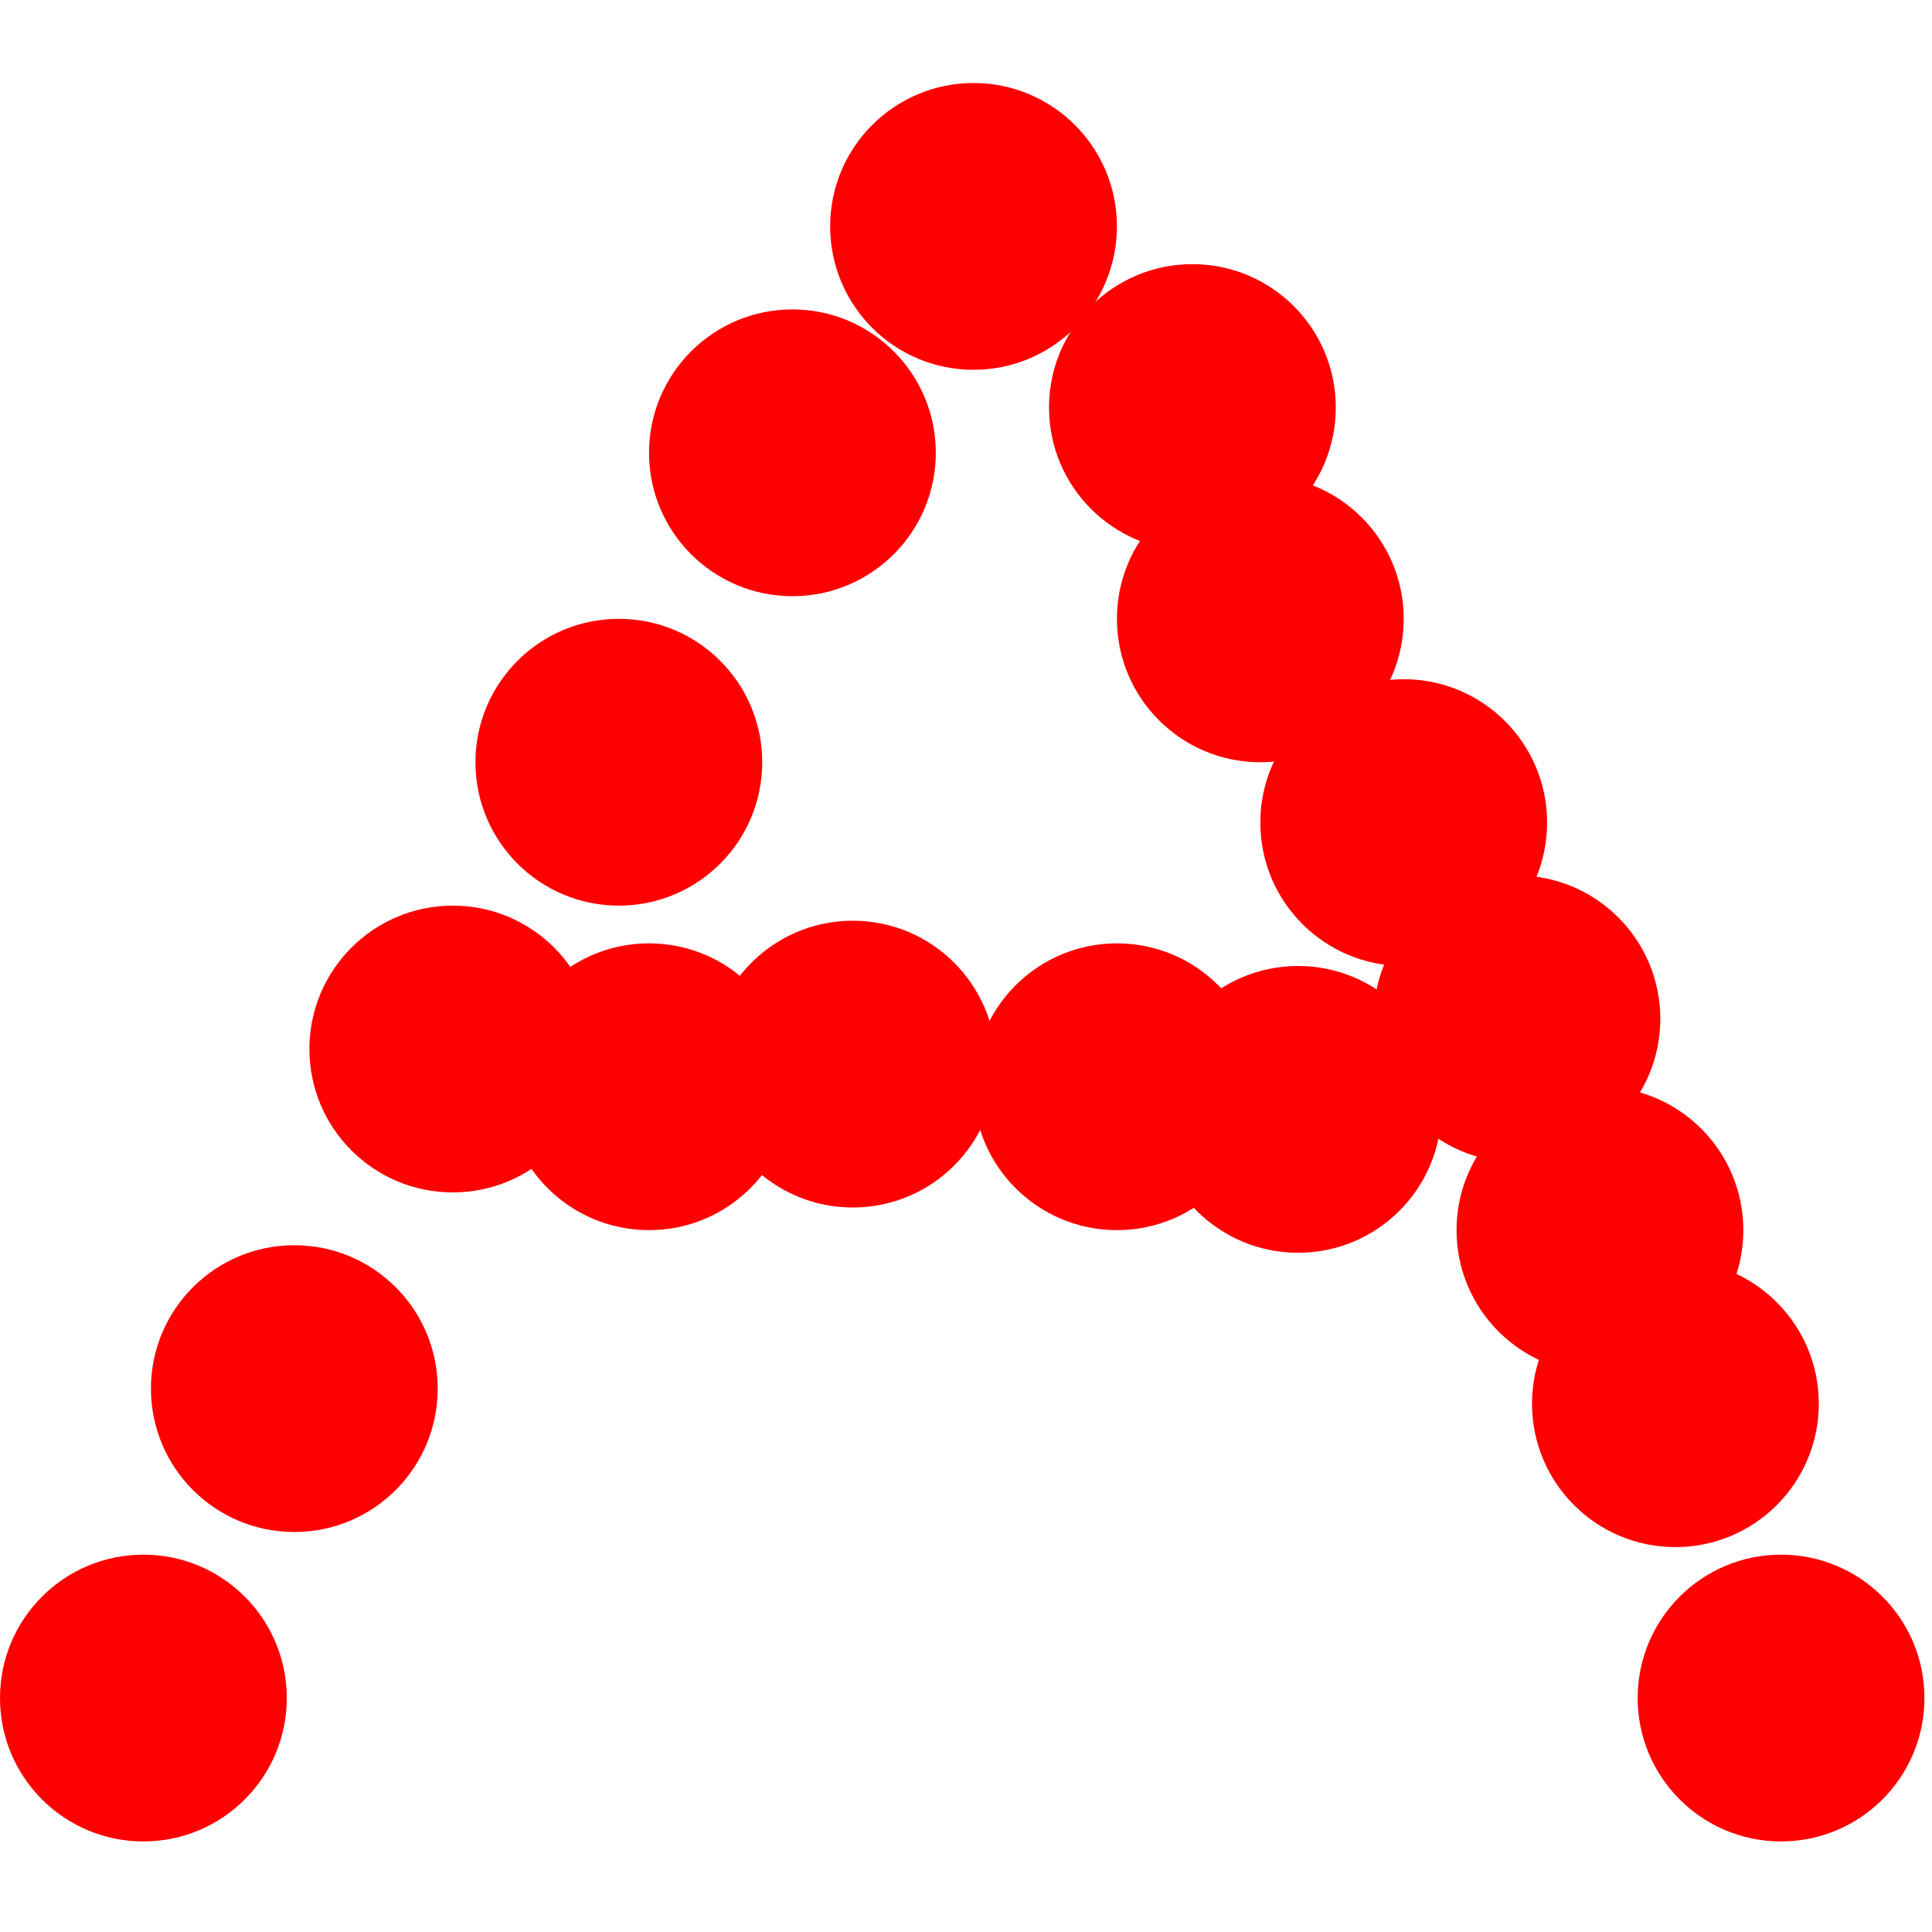 <?xml version="1.0"?>
<svg width="256" height="256">
  <circle cx="19" cy="225" r="19" fill="#ff0000" />
  <circle cx="39" cy="184" r="19" fill="#ff0000" />
  <circle cx="60" cy="139" r="19" fill="#ff0000" />
  <circle cx="82" cy="101" r="19" fill="#ff0000" />
  <circle cx="105" cy="60" r="19" fill="#ff0000" />
  <circle cx="129" cy="30" r="19" fill="#ff0000" />
  <circle cx="158" cy="54" r="19" fill="#ff0000" />
  <circle cx="167" cy="82" r="19" fill="#ff0000" />
  <circle cx="186" cy="109" r="19" fill="#ff0000" />
  <circle cx="201" cy="135" r="19" fill="#ff0000" />
  <circle cx="212" cy="163" r="19" fill="#ff0000" />
  <circle cx="222" cy="186" r="19" fill="#ff0000" />
  <circle cx="236" cy="225" r="19" fill="#ff0000" />
  <circle cx="86" cy="144" r="19" fill="#ff0000" />
  <circle cx="113" cy="141" r="19" fill="#ff0000" />
  <circle cx="148" cy="144" r="19" fill="#ff0000" />
  <circle cx="172" cy="147" r="19" fill="#ff0000" />
</svg>